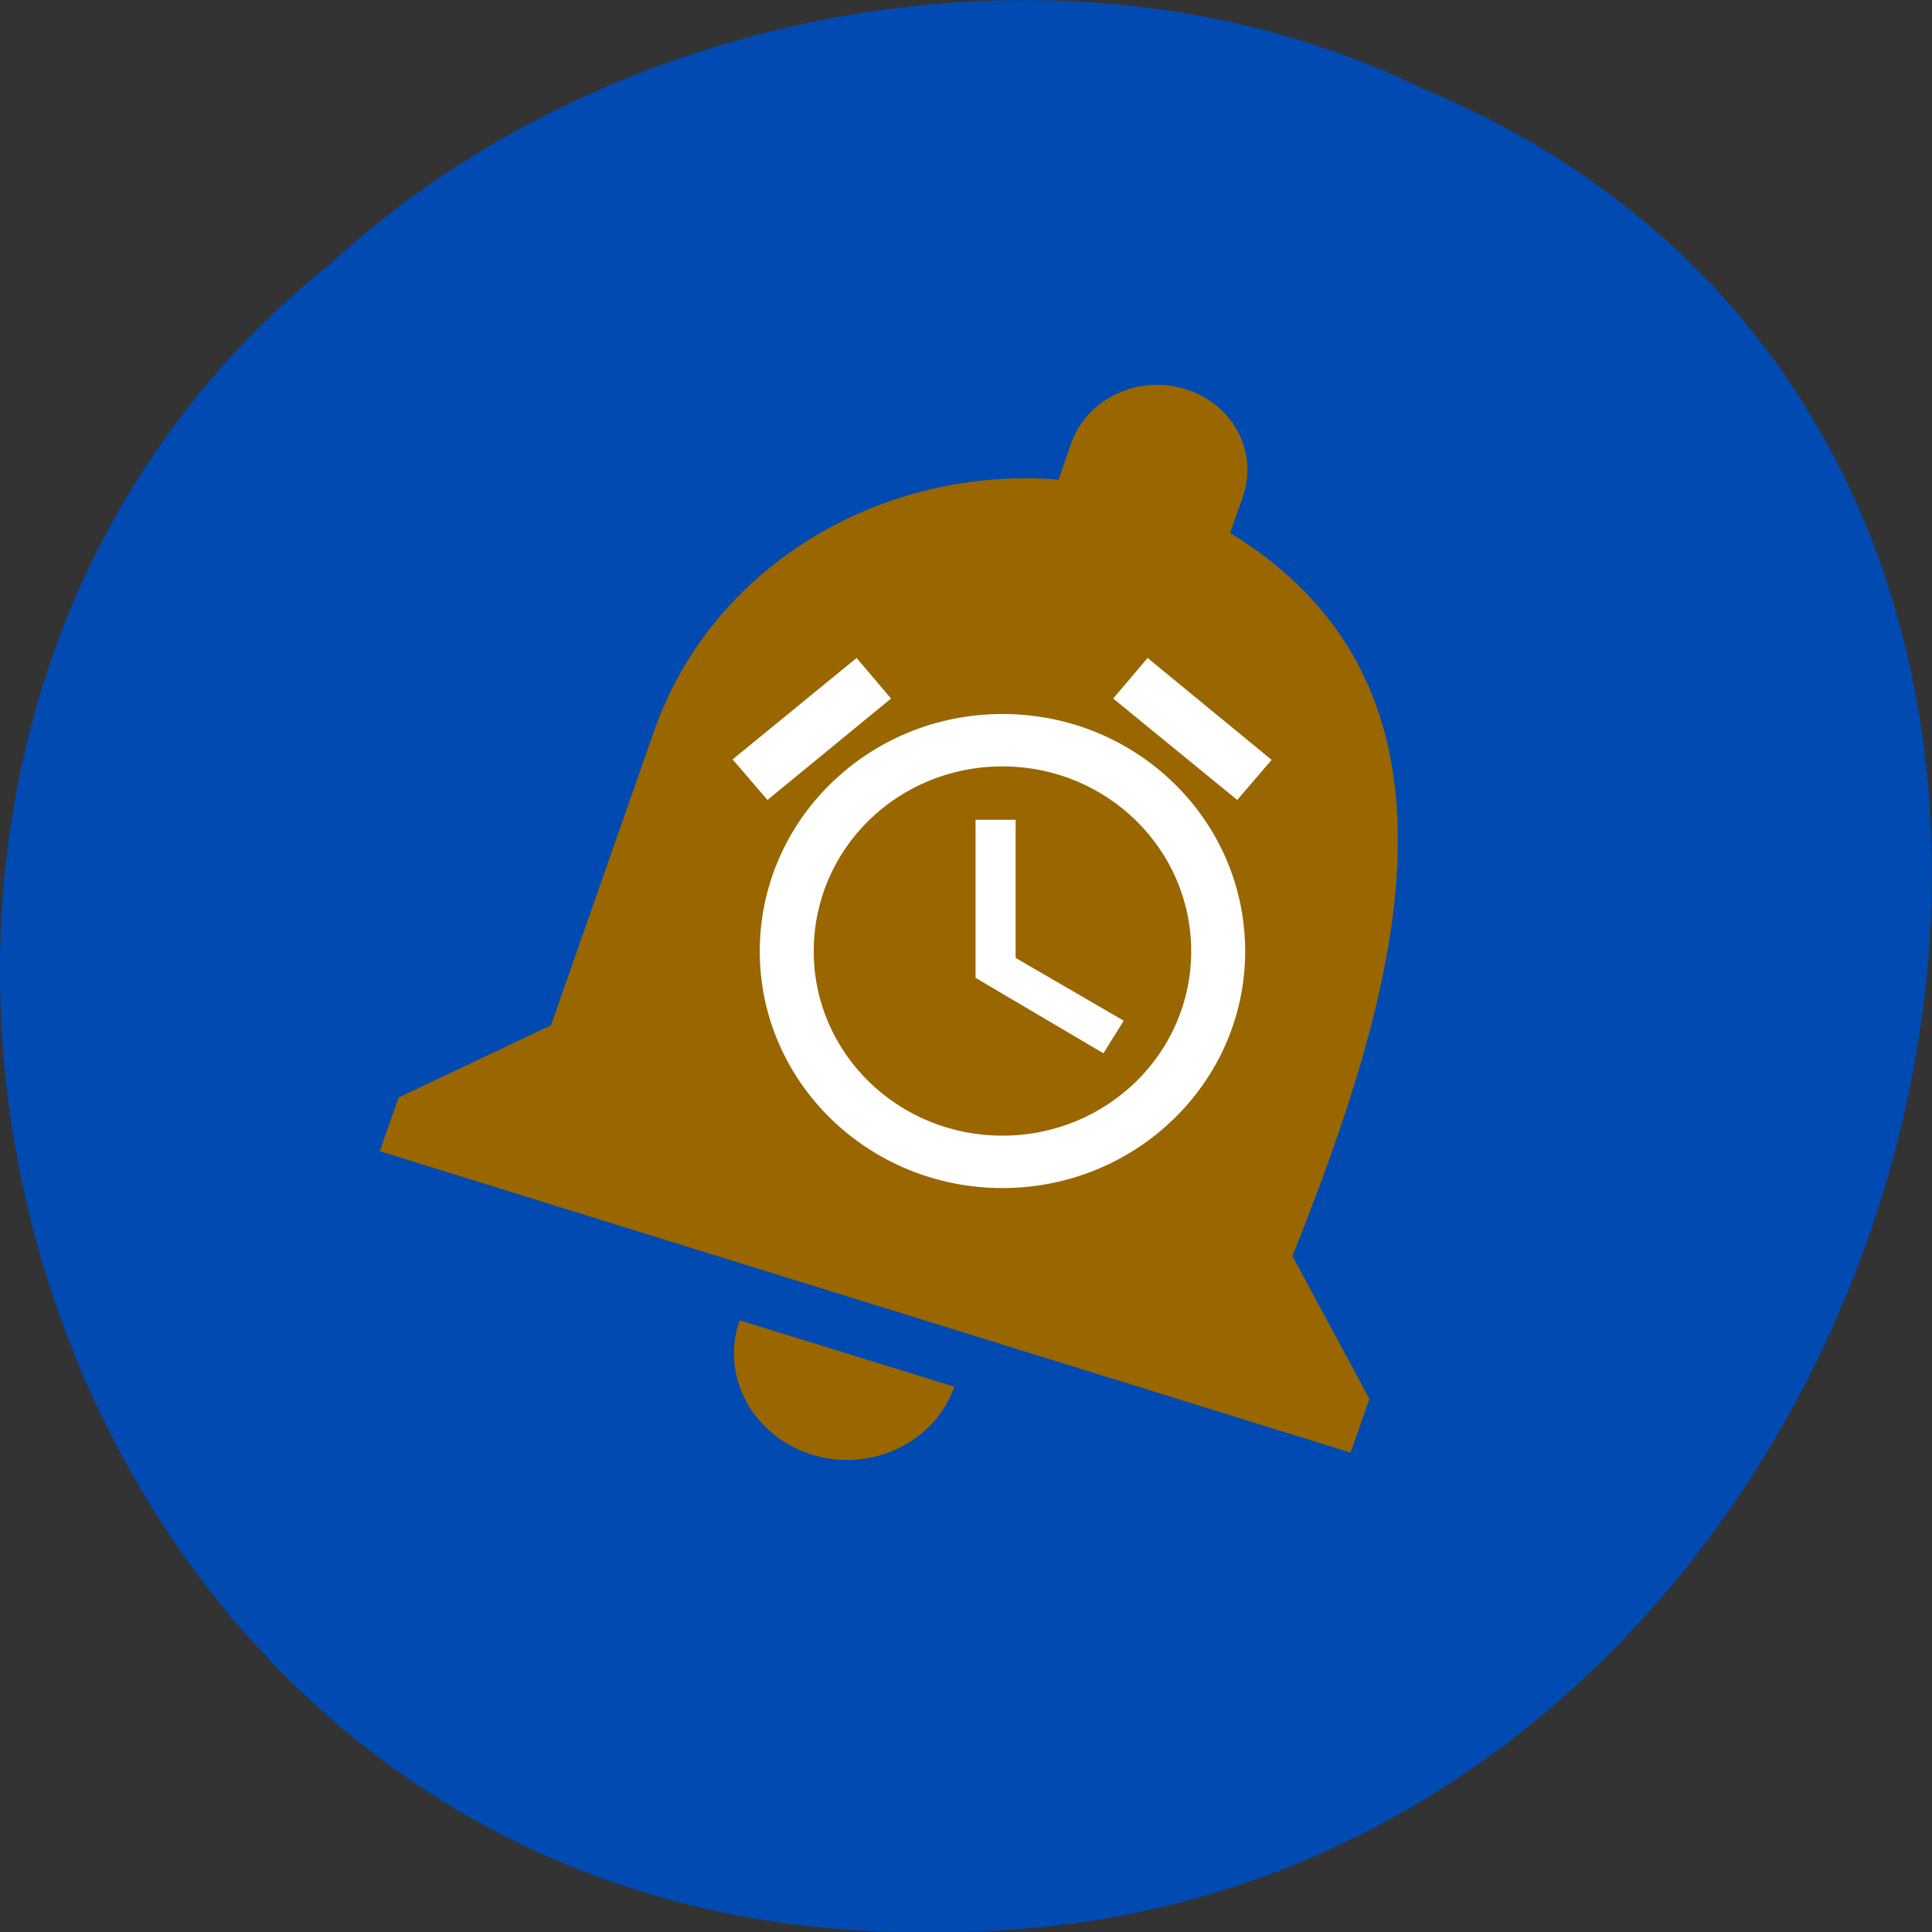 <svg xmlns="http://www.w3.org/2000/svg" viewBox="0 0 16 16"><rect x="0" y="0" width="16" height="16" fill="#333333" stroke="none"/><path d="m 11.785 0.734 c 7.555 3.152 4.184 15.344 -4.047 15.266 c -7.484 0.121 -10.324 -9.574 -4.992 -13.824 c 2.305 -2.125 6.125 -2.867 9.04 -1.441" fill="#004ab1"/><path d="m 6.125 10.934 c -0.16 0.461 0.105 0.957 0.598 1.113 c 0.492 0.152 1.02 -0.102 1.18 -0.563 m 2.801 -1.082 c 0.852 -2.145 1.641 -4.668 -0.516 -5.988 l 0.105 -0.301 c 0.129 -0.371 -0.082 -0.77 -0.477 -0.891 c -0.391 -0.121 -0.813 0.078 -0.945 0.449 l -0.105 0.301 c -1.461 -0.117 -2.867 0.711 -3.348 2.078 l -0.855 2.441 l -1.262 0.598 l -0.156 0.445 l 8.04 2.496 l 0.156 -0.445" fill="#960"/><path d="m 10.531 6.293 l -1.027 -0.844 l -0.285 0.336 l 1.027 0.84 m -2.867 -0.84 l -0.285 -0.336 l -1.027 0.84 l 0.289 0.336 m 2.055 0.164 h -0.332 v 1.309 l 1.059 0.625 l 0.168 -0.27 l -0.895 -0.52 m -0.109 -2.02 c -1.109 0 -2.01 0.879 -2.01 1.965 c 0 1.082 0.898 1.961 2.01 1.961 c 1.109 0 2.01 -0.879 2.01 -1.961 c 0 -1.086 -0.898 -1.965 -2.01 -1.965 m 0 3.492 c -0.867 0 -1.563 -0.684 -1.563 -1.527 c 0 -0.848 0.695 -1.531 1.563 -1.531 c 0.863 0 1.563 0.684 1.563 1.531 c 0 0.844 -0.699 1.527 -1.563 1.527" fill="#fff"/></svg>